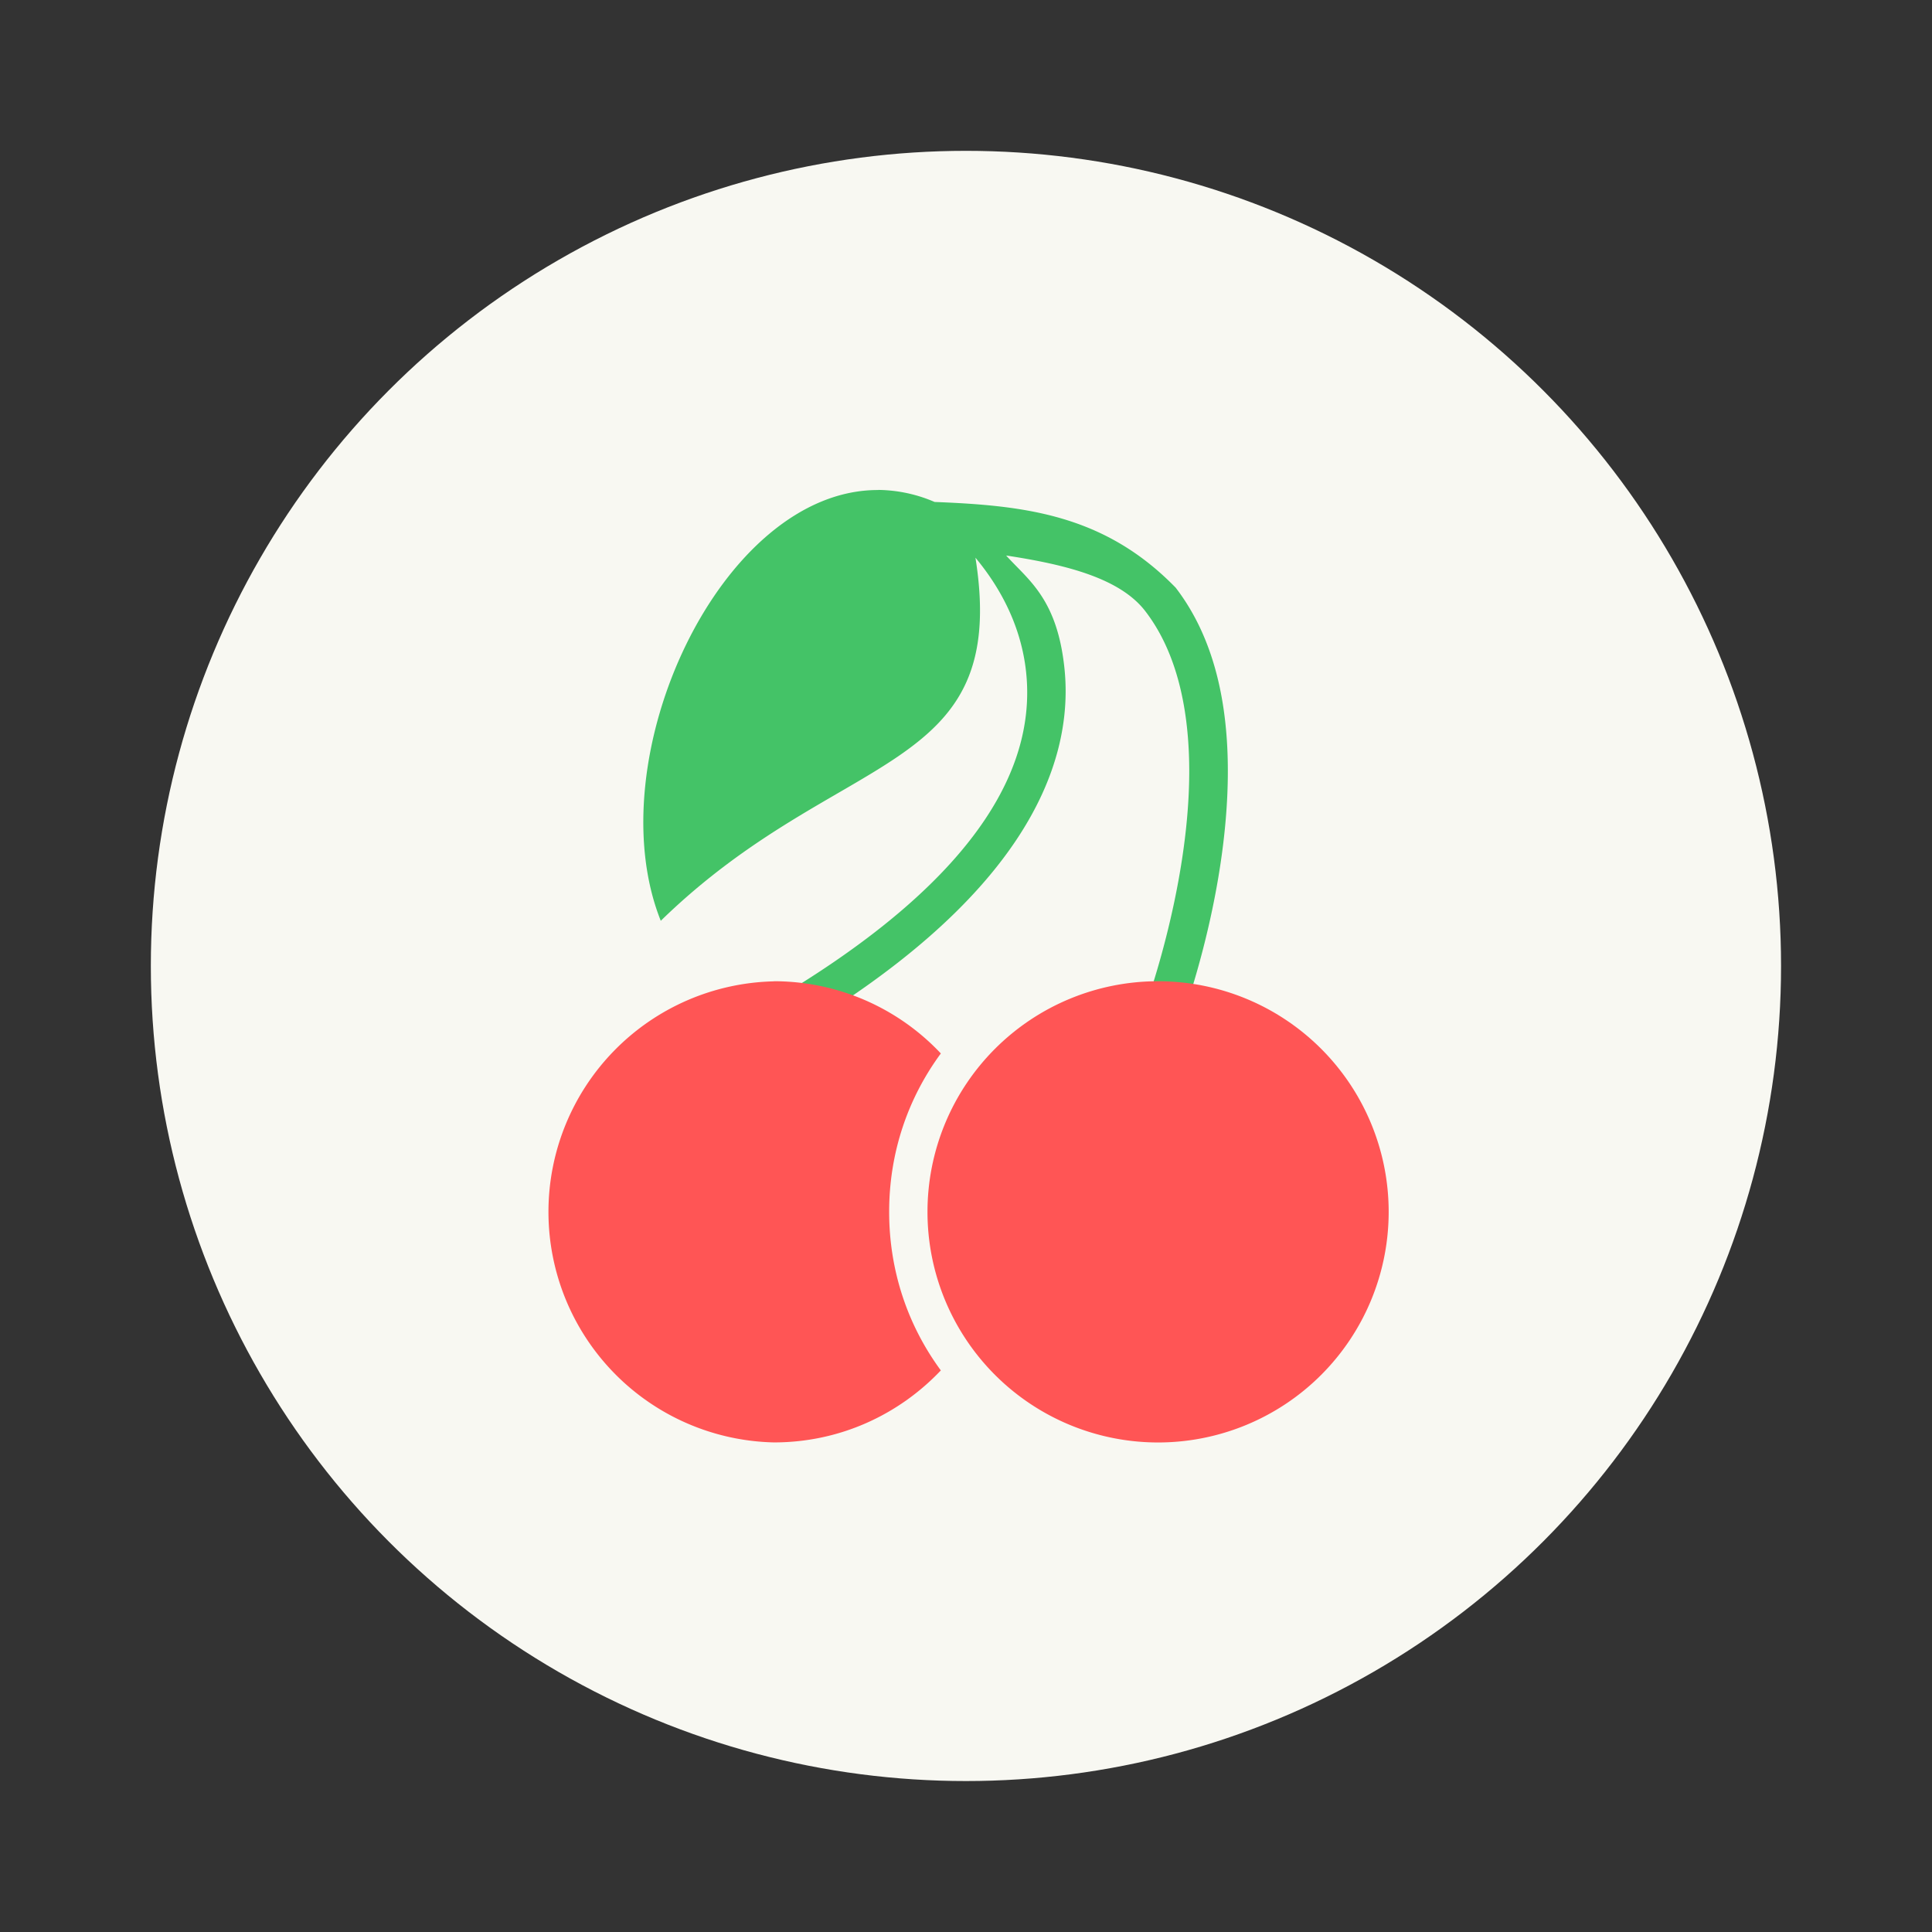 <?xml version="1.0" encoding="UTF-8" standalone="no"?>
<svg
   width="64"
   height="64"
   viewBox="0 0 16.933 16.933"
   version="1.1"
   id="svg3"
   sodipodi:docname="cherrytree.svg"
   inkscape:version="1.3.2 (091e20ef0f, 2023-11-25, custom)"
   xmlns:inkscape="http://www.inkscape.org/namespaces/inkscape"
   xmlns:sodipodi="http://sodipodi.sourceforge.net/DTD/sodipodi-0.dtd"
   xmlns="http://www.w3.org/2000/svg"
   xmlns:svg="http://www.w3.org/2000/svg">
  <rect x="0" y="0" width="16.933" height="16.933" fill="#333333" stroke="none"/>
  <defs
     id="defs3" />
  <sodipodi:namedview
     id="namedview3"
     pagecolor="#505050"
     bordercolor="#f8f8f2"
     borderopacity="1"
     inkscape:showpageshadow="0"
     inkscape:pageopacity="0"
     inkscape:pagecheckerboard="1"
     inkscape:deskcolor="#505050"
     inkscape:zoom="12.453125"
     inkscape:cx="32"
     inkscape:cy="32"
     inkscape:window-width="1920"
     inkscape:window-height="1013"
     inkscape:window-x="0"
     inkscape:window-y="0"
     inkscape:window-maximized="1"
     inkscape:current-layer="svg3" />
  <circle
     cx="8.466"
     cy="8.466"
     r="7.144"
     fill="#f8f8f2"
     style="paint-order:stroke markers fill;fill:#f8f8f2"
     id="circle1" />
  <g
     stroke-width=".786"
     id="g3">
    <path
       fill="#50b721"
       d="M76.025 10.148c-4.097-.021-7.346 6.984-5.662 11.203 4.653-4.534 9.09-3.73 8.184-9.443.491.591 1.173 1.605 1.318 2.982.227 2.155-.843 5.189-6.754 8.637l.504.865c6.091-3.553 7.519-7.02 7.246-9.613-.191-1.808-.939-2.289-1.516-2.928 1.555.236 2.959.589 3.619 1.447.839 1.091 1.142 2.597 1.143 4.158 0 3.122-1.211 6.326-1.211 6.326l.934.359s1.282-3.307 1.281-6.686c0-1.689-.322-3.421-1.357-4.768-1.851-1.9-3.914-2.137-6.27-2.229a3.8 3.8 0 0 0-1.459-.313z"
       color="#282a36"
       style="isolation:auto;mix-blend-mode:normal;white-space:normal;fill:#44c367"
       transform="translate(-17.921 .875) scale(.337)"
       id="path1" />
    <path
       fill="#e94040"
       d="M6.783 8.601a2.021 2.021 0 0 0 0 4.041c.578 0 1.095-.243 1.463-.631-.287-.39-.453-.868-.453-1.39s.166-.998.453-1.388A2.009 2.009 0 0 0 6.783 8.6"
       id="path2"
       style="fill:#ff5555" />
    <path
       fill="#e94040"
       d="M12.171 10.622a2.021 2.021 0 1 1-4.042-.001 2.021 2.021 0 0 1 4.042 0"
       id="path3"
       style="fill:#ff5555" />
  </g>
</svg>
